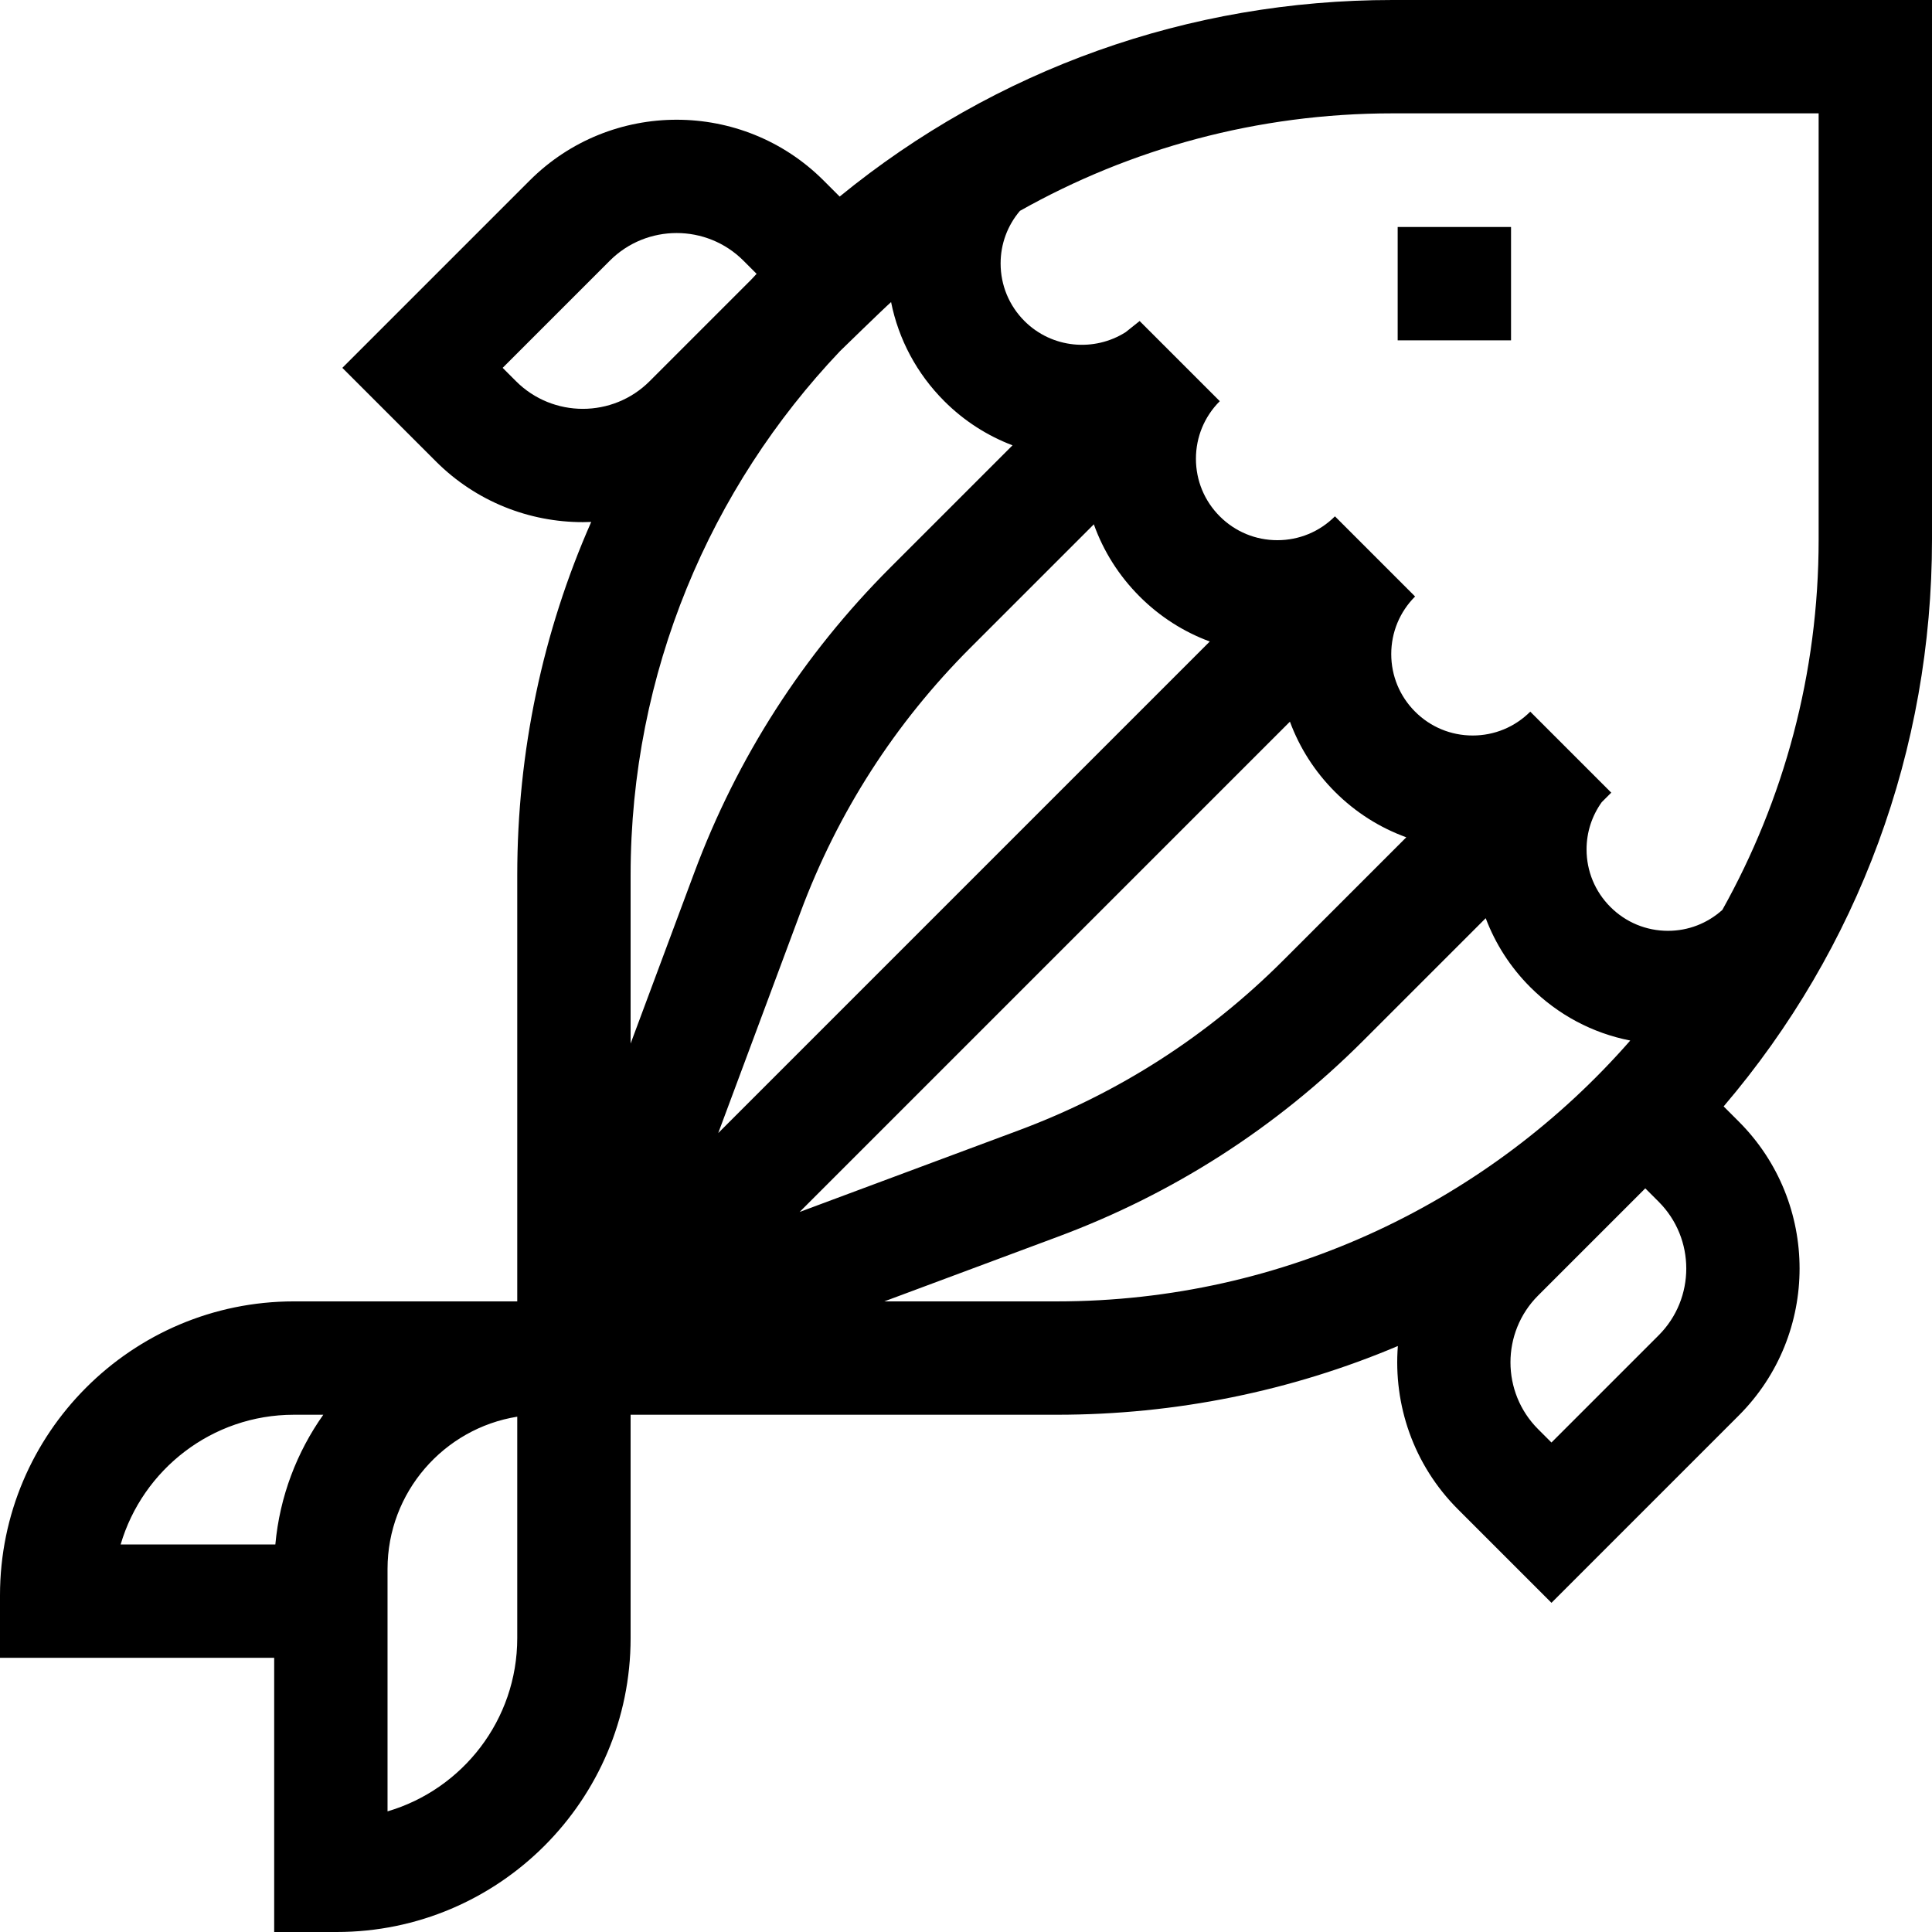 <svg id="Capa_1" enable-background="new 0 0 512 512" height="512" viewBox="0 0 512 512" width="512" xmlns="http://www.w3.org/2000/svg"><g><path d="m512 0h-142.986c-54.024 0-105.224 18.351-146.494 52.094l-4.259-4.259c-21.474-21.474-56.414-21.474-77.886 0l-49.65 49.649 24.786 24.785c10.737 10.736 24.84 16.104 38.943 16.104.742 0 1.483-.023 2.224-.053-12.845 29.109-19.6 60.842-19.6 93.615v112.946h-59.193c-42.946 0-77.885 34.94-77.885 77.886v16.573h72.661v72.66h16.573c42.946 0 77.884-34.939 77.884-77.885v-59.193h112.947c31.565 0 62.162-6.277 90.383-18.215-1.212 15.508 4.086 31.435 15.922 43.271l24.784 24.785 49.649-49.649c21.473-21.473 21.473-56.413 0-77.886l-4.02-4.02c35.73-41.895 55.217-94.558 55.217-150.221zm-261.746 106.315c5.302 5.302 11.484 9.193 18.075 11.702l-32.389 32.389c-23.083 23.083-40.565 50.298-51.963 80.89l-16.86 45.258v-44.618c0-53.755 21.121-102.668 55.496-138.885 0 0 11.49-11.206 13.532-12.995 1.98 9.884 6.819 18.97 14.109 26.259zm51.761 51.761c5.357 5.357 11.688 9.382 18.588 11.93l-130.261 130.263 21.787-58.486c9.881-26.524 25.04-50.121 45.053-70.135l32.697-32.697c2.536 7.11 6.639 13.629 12.136 19.125zm51.761 51.761c5.44 5.441 11.883 9.513 18.909 12.054l-32.629 32.629c-20.014 20.014-43.611 35.172-70.136 45.053l-58.012 21.611 129.936-129.936c2.549 6.901 6.574 13.232 11.932 18.589zm-181.621-108.81c-9.761 9.761-25.642 9.76-35.403 0l-3.543-3.543 28.406-28.407c9.761-9.76 25.644-9.76 35.403 0l3.49 3.491c-.469.495-.927.998-1.391 1.496zm-94.27 273.895h7.791c-7.007 9.897-11.546 21.653-12.706 34.377h-41c5.831-19.845 24.208-34.377 45.915-34.377zm59.193 59.193c0 21.707-14.531 40.084-34.376 45.915v-64.24c0-20.326 14.917-37.234 34.376-40.354zm97.273-89.234 46.056-17.157c30.592-11.396 57.808-28.879 80.89-51.962l32.432-32.431c2.554 6.775 6.533 12.994 11.807 18.267 7.348 7.349 16.523 12.205 26.499 14.154-37.036 42.34-91.431 69.13-151.97 69.13h-45.714zm205.21 8.991-28.407 28.407-3.543-3.542c-9.76-9.761-9.76-25.643 0-35.404l28.408-28.407 3.543 3.543c9.76 9.761 9.76 25.643-.001 35.403zm42.398-210.885c0 35.6-9.274 69.069-25.515 98.141-3.967 3.573-9.03 5.549-14.408 5.549-5.764 0-11.183-2.245-15.259-6.321s-6.321-9.495-6.321-15.259c0-4.555 1.421-8.882 4.021-12.514l2.523-2.523-21.465-21.465c-4.076 4.076-9.495 6.321-15.26 6.321-5.764 0-11.183-2.245-15.259-6.322-4.076-4.076-6.321-9.495-6.321-15.259s2.245-11.183 6.321-15.259l-21.241-21.242c-4.076 4.076-9.495 6.321-15.26 6.321-5.764 0-11.183-2.245-15.259-6.321s-6.321-9.495-6.321-15.259 2.245-11.183 6.321-15.259c0 0-21.242-21.242-21.242-21.242l-3.676 2.933c-8.344 5.314-19.565 4.344-26.844-2.934-4.076-4.076-6.321-9.495-6.321-15.259 0-5.164 1.814-10.043 5.121-13.936 29.206-16.441 62.883-25.838 98.719-25.838h112.946z"/><path d="m370.398 60.154h30.042v30.041h-30.042z"/></g></svg>